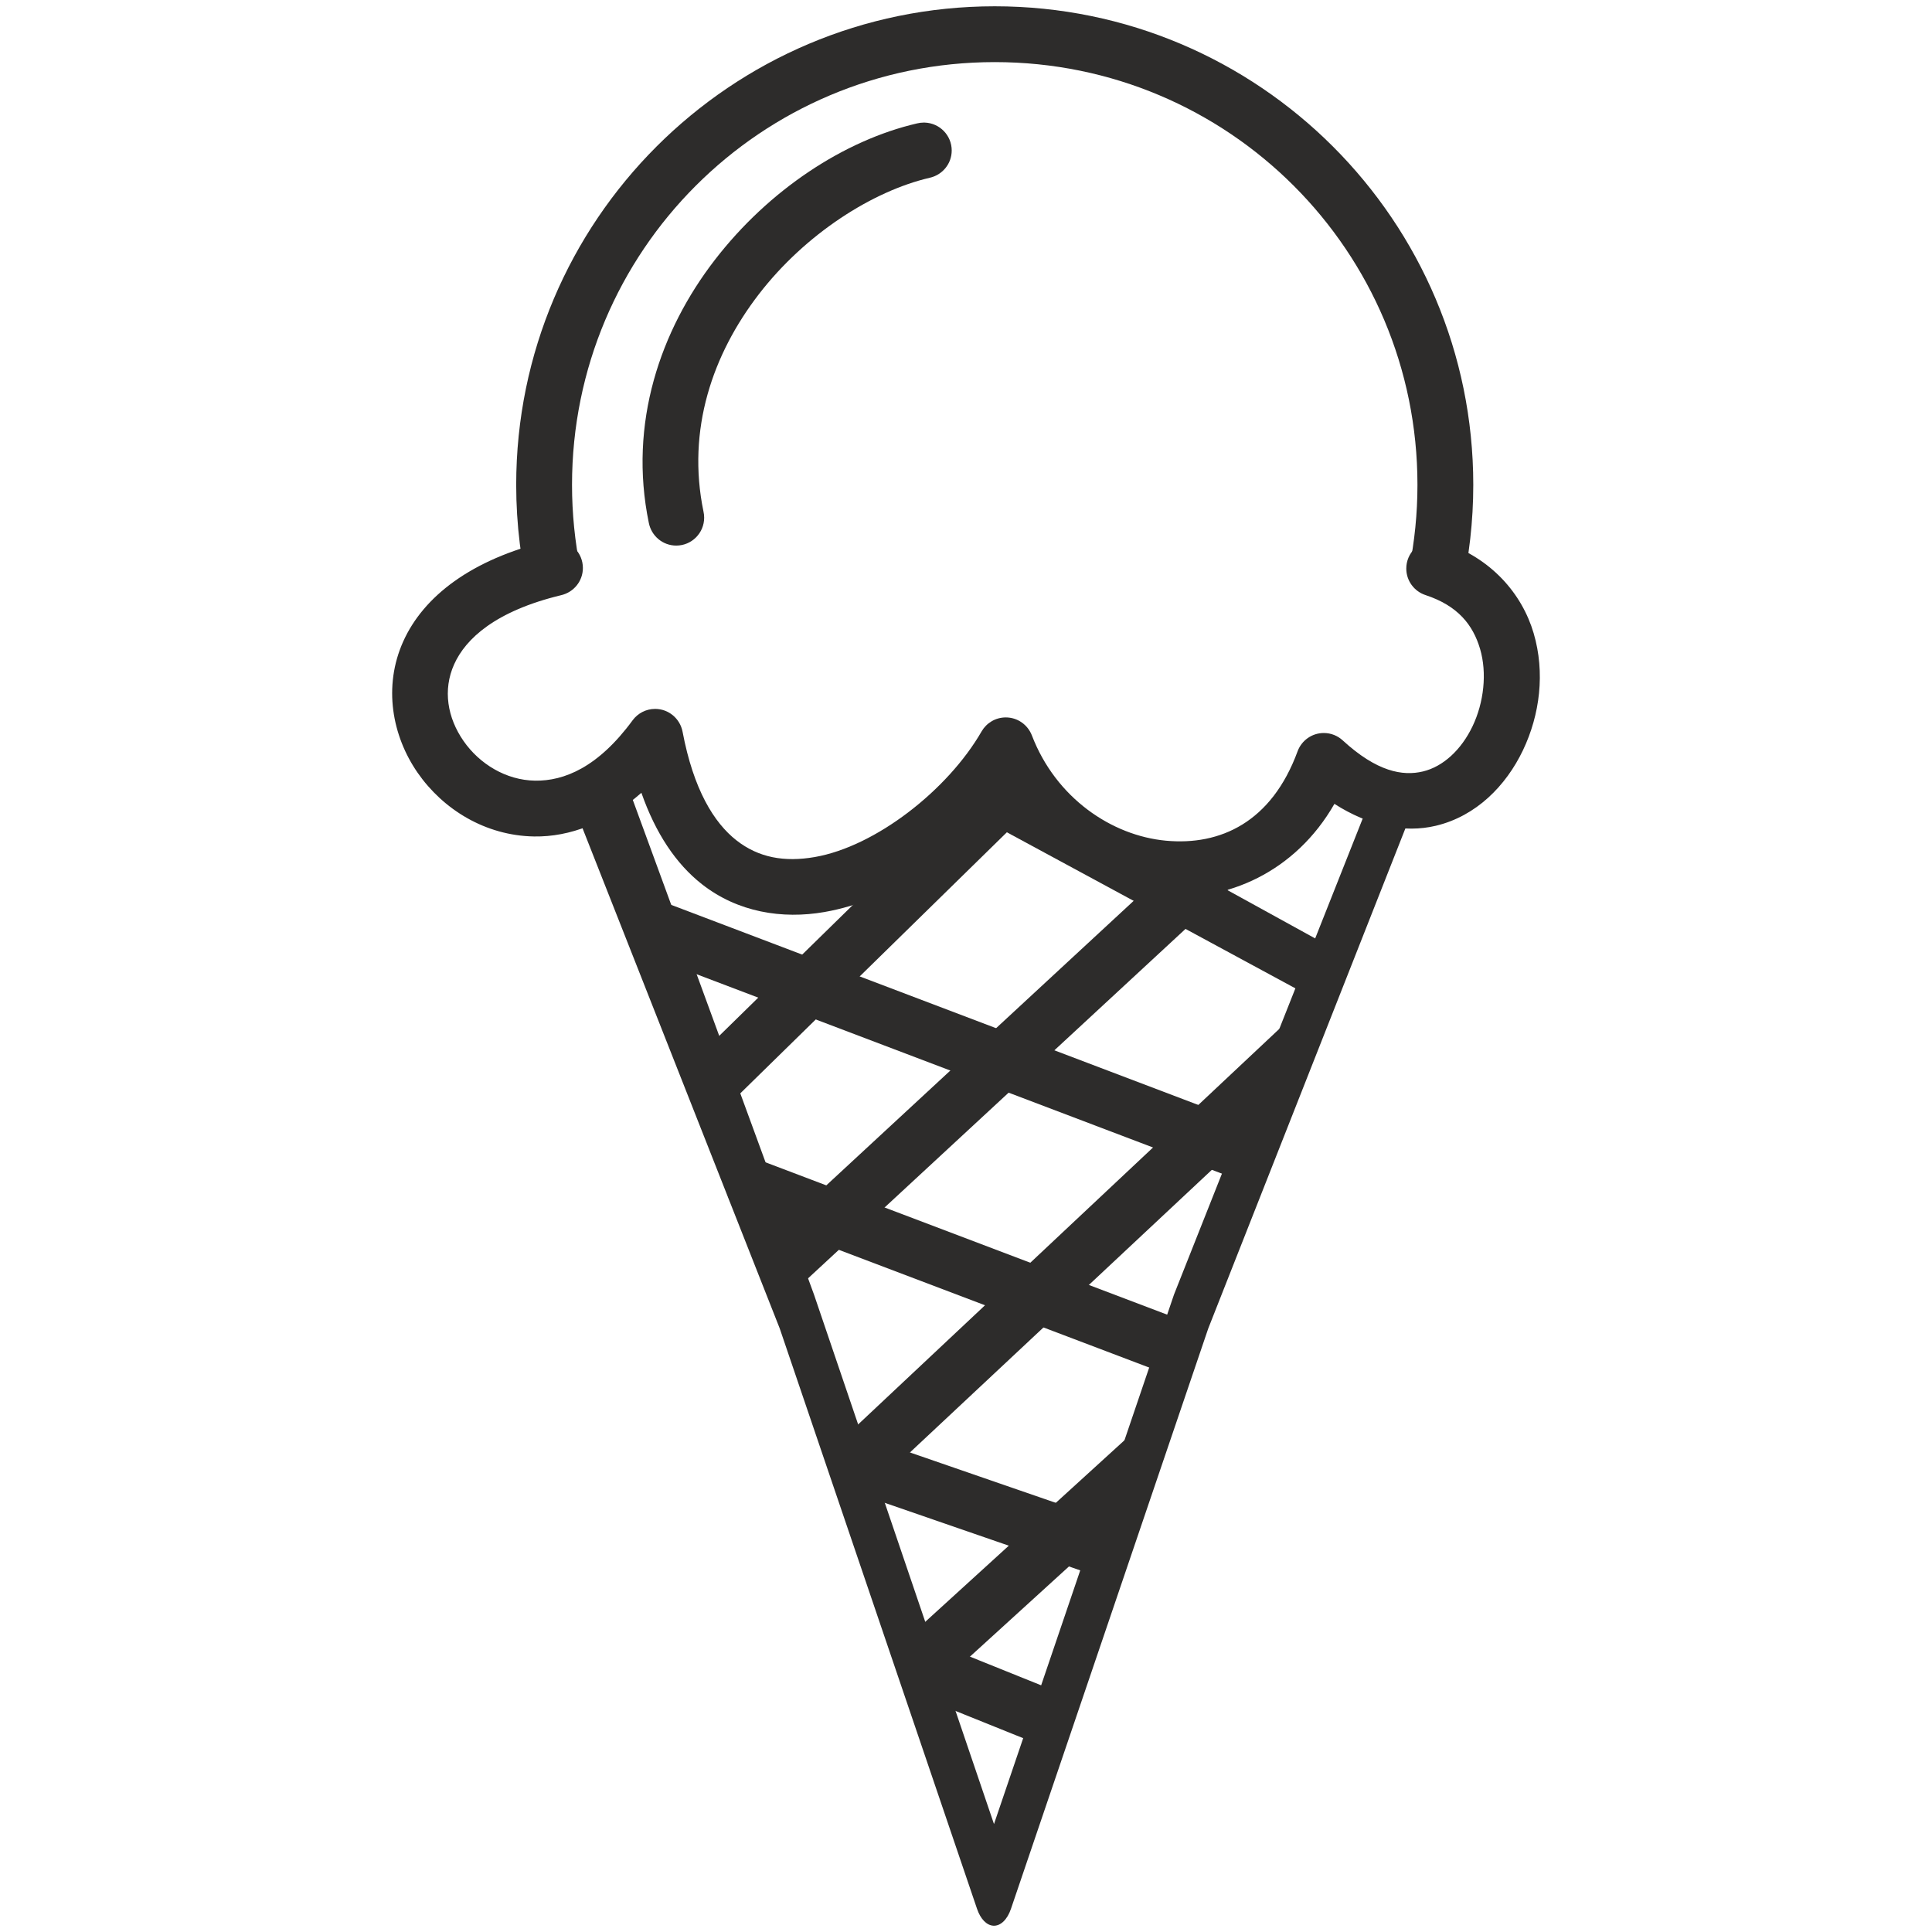 <?xml version="1.0" encoding="utf-8"?>
<!-- Created by sK1 2.0rc4 (https://sk1project.net/) -->
<svg xmlns="http://www.w3.org/2000/svg" height="832.677pt" viewBox="0 0 832.677 832.677" width="832.677pt" version="1.1" xmlns:xlink="http://www.w3.org/1999/xlink" id="8639093c-b40f-11ea-be2e-a0f3c11e789f">

<g>
	<g>
		<path style="fill:#2d2c2b;" d="M 428.724,2.71 C 314.961,2.71 222.478,95.192 222.478,208.955 222.478,226.18 224.603,242.915 228.599,258.916 L 250.127,245.153 C 247.776,233.456 246.537,221.353 246.537,208.955 246.537,108.194 327.963,26.767 428.724,26.767 529.485,26.767 610.912,108.194 610.912,208.955 610.912,221.326 609.677,233.402 607.337,245.074 L 629.828,254.799 C 633.188,240.052 634.971,224.709 634.971,208.955 634.971,95.192 542.487,2.71 428.724,2.71 Z" />
		<path style="fill:#2d2c2b;" d="M 595.401,332.388 L 505.992,557.926 428.402,786.149 350.82,557.926 269.79,336.732 267.471,337.647 245.454,342.727 336.066,572.577 C 336.098,572.677 336.132,572.775 336.165,572.874 L 421.104,822.719 C 422.577,827.052 425.214,829.781 428.1,829.962 431.205,830.157 434.123,827.379 435.707,822.719 L 520.641,572.874 C 520.676,572.775 520.708,572.677 520.741,572.577 L 615.297,332.718 608.271,334.89 595.401,332.388 Z" />
		<path style="fill:#2d2c2b;" d="M 239.41,232.759 C 239.343,232.758 239.265,232.757 239.186,232.757 238.123,232.757 237.092,232.895 236.111,233.154 203.183,241.102 182.534,256.995 173.791,276.453 165.049,295.911 169.016,317.209 179.987,333.036 190.958,348.862 209.193,360.172 230.199,360.511 245.545,360.76 261.709,354.629 276.438,341.695 282.546,359.098 291.306,372.271 302.49,381.06 317.98,393.231 337.183,396.216 355.253,393.089 384.8,387.976 412.537,368.248 431.874,343.904 447.955,368.564 473.678,383.817 500.291,386.289 528.731,388.93 558.367,375.762 575.126,346.461 590.06,356.013 605.296,359.12 618.807,355.906 636.188,351.773 649.06,338.69 656.379,323.362 663.698,308.035 665.983,289.889 660.997,272.929 656.012,255.968 642.763,240.489 622.016,233.652 620.856,233.242 619.518,233.005 618.125,233.005 611.482,233.005 606.095,238.393 606.095,245.036 606.095,250.379 609.579,254.909 614.399,256.478 628.384,261.083 634.871,269.37 637.912,279.715 640.953,290.061 639.551,302.76 634.663,312.998 629.774,323.236 621.917,330.436 613.242,332.499 604.567,334.562 593.448,332.655 578.691,319.093 576.556,317.126 573.693,315.92 570.549,315.92 565.389,315.92 560.986,319.171 559.278,323.736 548.049,354.423 525.899,364.502 502.513,362.331 479.128,360.159 455.069,343.943 444.722,316.932 442.941,312.374 438.584,309.203 433.487,309.203 429.053,309.203 425.177,311.604 423.091,315.177 408.462,340.609 377.264,364.86 351.152,369.379 338.096,371.639 326.965,369.696 317.353,362.143 307.74,354.589 298.903,340.359 294.173,315.327 293.082,309.714 288.205,305.532 282.352,305.532 278.385,305.532 274.867,307.453 272.675,310.415 257.773,330.744 243.071,336.661 230.589,336.459 218.107,336.257 206.665,329.284 199.763,319.328 192.862,309.372 190.759,297.39 195.736,286.314 200.712,275.238 213.564,263.347 241.839,256.522 247.248,255.269 251.219,250.491 251.219,244.787 251.219,238.222 245.957,232.883 239.421,232.759 Z" />
		<path style="fill:#2d2c2b;" d="M 398.498,52.834 C 398.395,52.831 398.274,52.829 398.152,52.829 397.133,52.829 396.144,52.956 395.199,53.194 363.843,60.481 331.389,81.797 308.055,112.055 284.721,142.313 270.738,182.313 279.646,225.402 280.759,230.988 285.624,235.142 291.457,235.142 298.1,235.142 303.488,229.755 303.488,223.111 303.488,222.199 303.386,221.309 303.193,220.455 295.896,185.167 307.13,152.654 327.106,126.749 347.083,100.845 376.032,82.348 400.726,76.611 406.171,75.386 410.18,70.59 410.18,64.86 410.18,58.339 404.989,53.028 398.515,52.834 Z" />
		<path style="fill:#2d2c2b;" d="M 423.456,335.311 L 299.469,456.74 316.305,473.925 440.292,352.496 423.456,335.311 Z" />
		<path style="fill:#2d2c2b;" d="M 514.201,364.559 L 331.423,533.75 347.769,551.412 530.54,382.214 514.201,364.559 Z" />
		<path style="fill:#2d2c2b;" d="M 560.658,439.229 C 557.532,439.218 554.525,440.424 552.274,442.592 L 361.167,622.071 C 348.938,633.011 365.886,651.114 377.607,639.632 L 559.62,469.253 C 561.244,452.774 560.658,439.229 560.658,439.229 Z" />
		<path style="fill:#2d2c2b;" d="M 494.56,616.141 C 491.434,616.088 488.41,617.253 486.128,619.39 L 391.691,705.445 C 379.831,716.248 396.036,734.038 407.896,723.234 L 494.538,644.324 494.56,616.141 Z" />
		<path style="fill:#2d2c2b;" d="M 368.585,618.782 C 362.22,619.128 357.188,624.376 357.188,630.796 357.188,636.094 360.615,640.594 365.373,642.198 L 468.217,677.721 C 469.4,678.148 470.765,678.395 472.187,678.395 478.83,678.395 484.218,673.007 484.218,666.364 484.218,661.111 480.849,656.644 476.155,655.004 L 373.318,619.48 C 372.101,619.027 370.697,618.765 369.231,618.765 369.004,618.765 368.778,618.771 368.554,618.784 Z" />
		<path style="fill:#2d2c2b;" d="M 324.985,500.011 C 318.465,500.171 313.239,505.495 313.239,512.039 313.239,517.207 316.5,521.616 321.076,523.318 L 499.567,591.024 C 500.852,591.535 502.342,591.832 503.9,591.832 510.543,591.832 515.931,586.445 515.931,579.801 515.931,574.668 512.714,570.285 508.187,568.557 L 329.691,500.851 C 328.38,500.317 326.86,500.008 325.268,500.008 325.169,500.008 325.069,500.009 324.97,500.012 Z" />
		<path style="fill:#2d2c2b;" d="M 284.433,389.095 C 277.91,389.25 272.68,394.577 272.68,401.122 272.68,406.291 275.941,410.699 280.517,412.401 L 530.895,507.443 C 532.181,507.954 533.67,508.25 535.228,508.25 541.871,508.25 547.259,502.862 547.259,496.219 547.259,491.087 544.043,486.703 539.516,484.976 L 289.138,389.934 C 287.828,389.401 286.308,389.091 284.716,389.091 284.616,389.091 284.517,389.093 284.418,389.095 Z" />
		<path style="fill:#2d2c2b;" d="M 431.934,331.794 C 431.872,331.793 431.799,331.792 431.726,331.792 425.083,331.792 419.695,337.179 419.695,343.823 419.695,348.397 422.25,352.377 426.011,354.411 L 563.057,428.54 C 559.317,426.45 567.25,426.764 567.25,422.25 567.25,415.606 564.451,413.862 571.095,413.862 573.223,413.862 567.437,404.77 569.172,405.741 L 437.674,333.365 C 436.023,332.41 434.05,331.831 431.945,331.794 L 431.934,331.794 Z" />
		<path style="fill:#2d2c2b;" d="M 404.773,709.863 C 391.479,710.564 389,729.142 401.645,733.305 L 444.647,750.615 C 459.846,755.927 467.74,733.07 452.501,727.872 L 409.506,710.561 C 407.991,710.014 406.382,709.777 404.773,709.863 Z" />
	</g>
</g>
</svg>